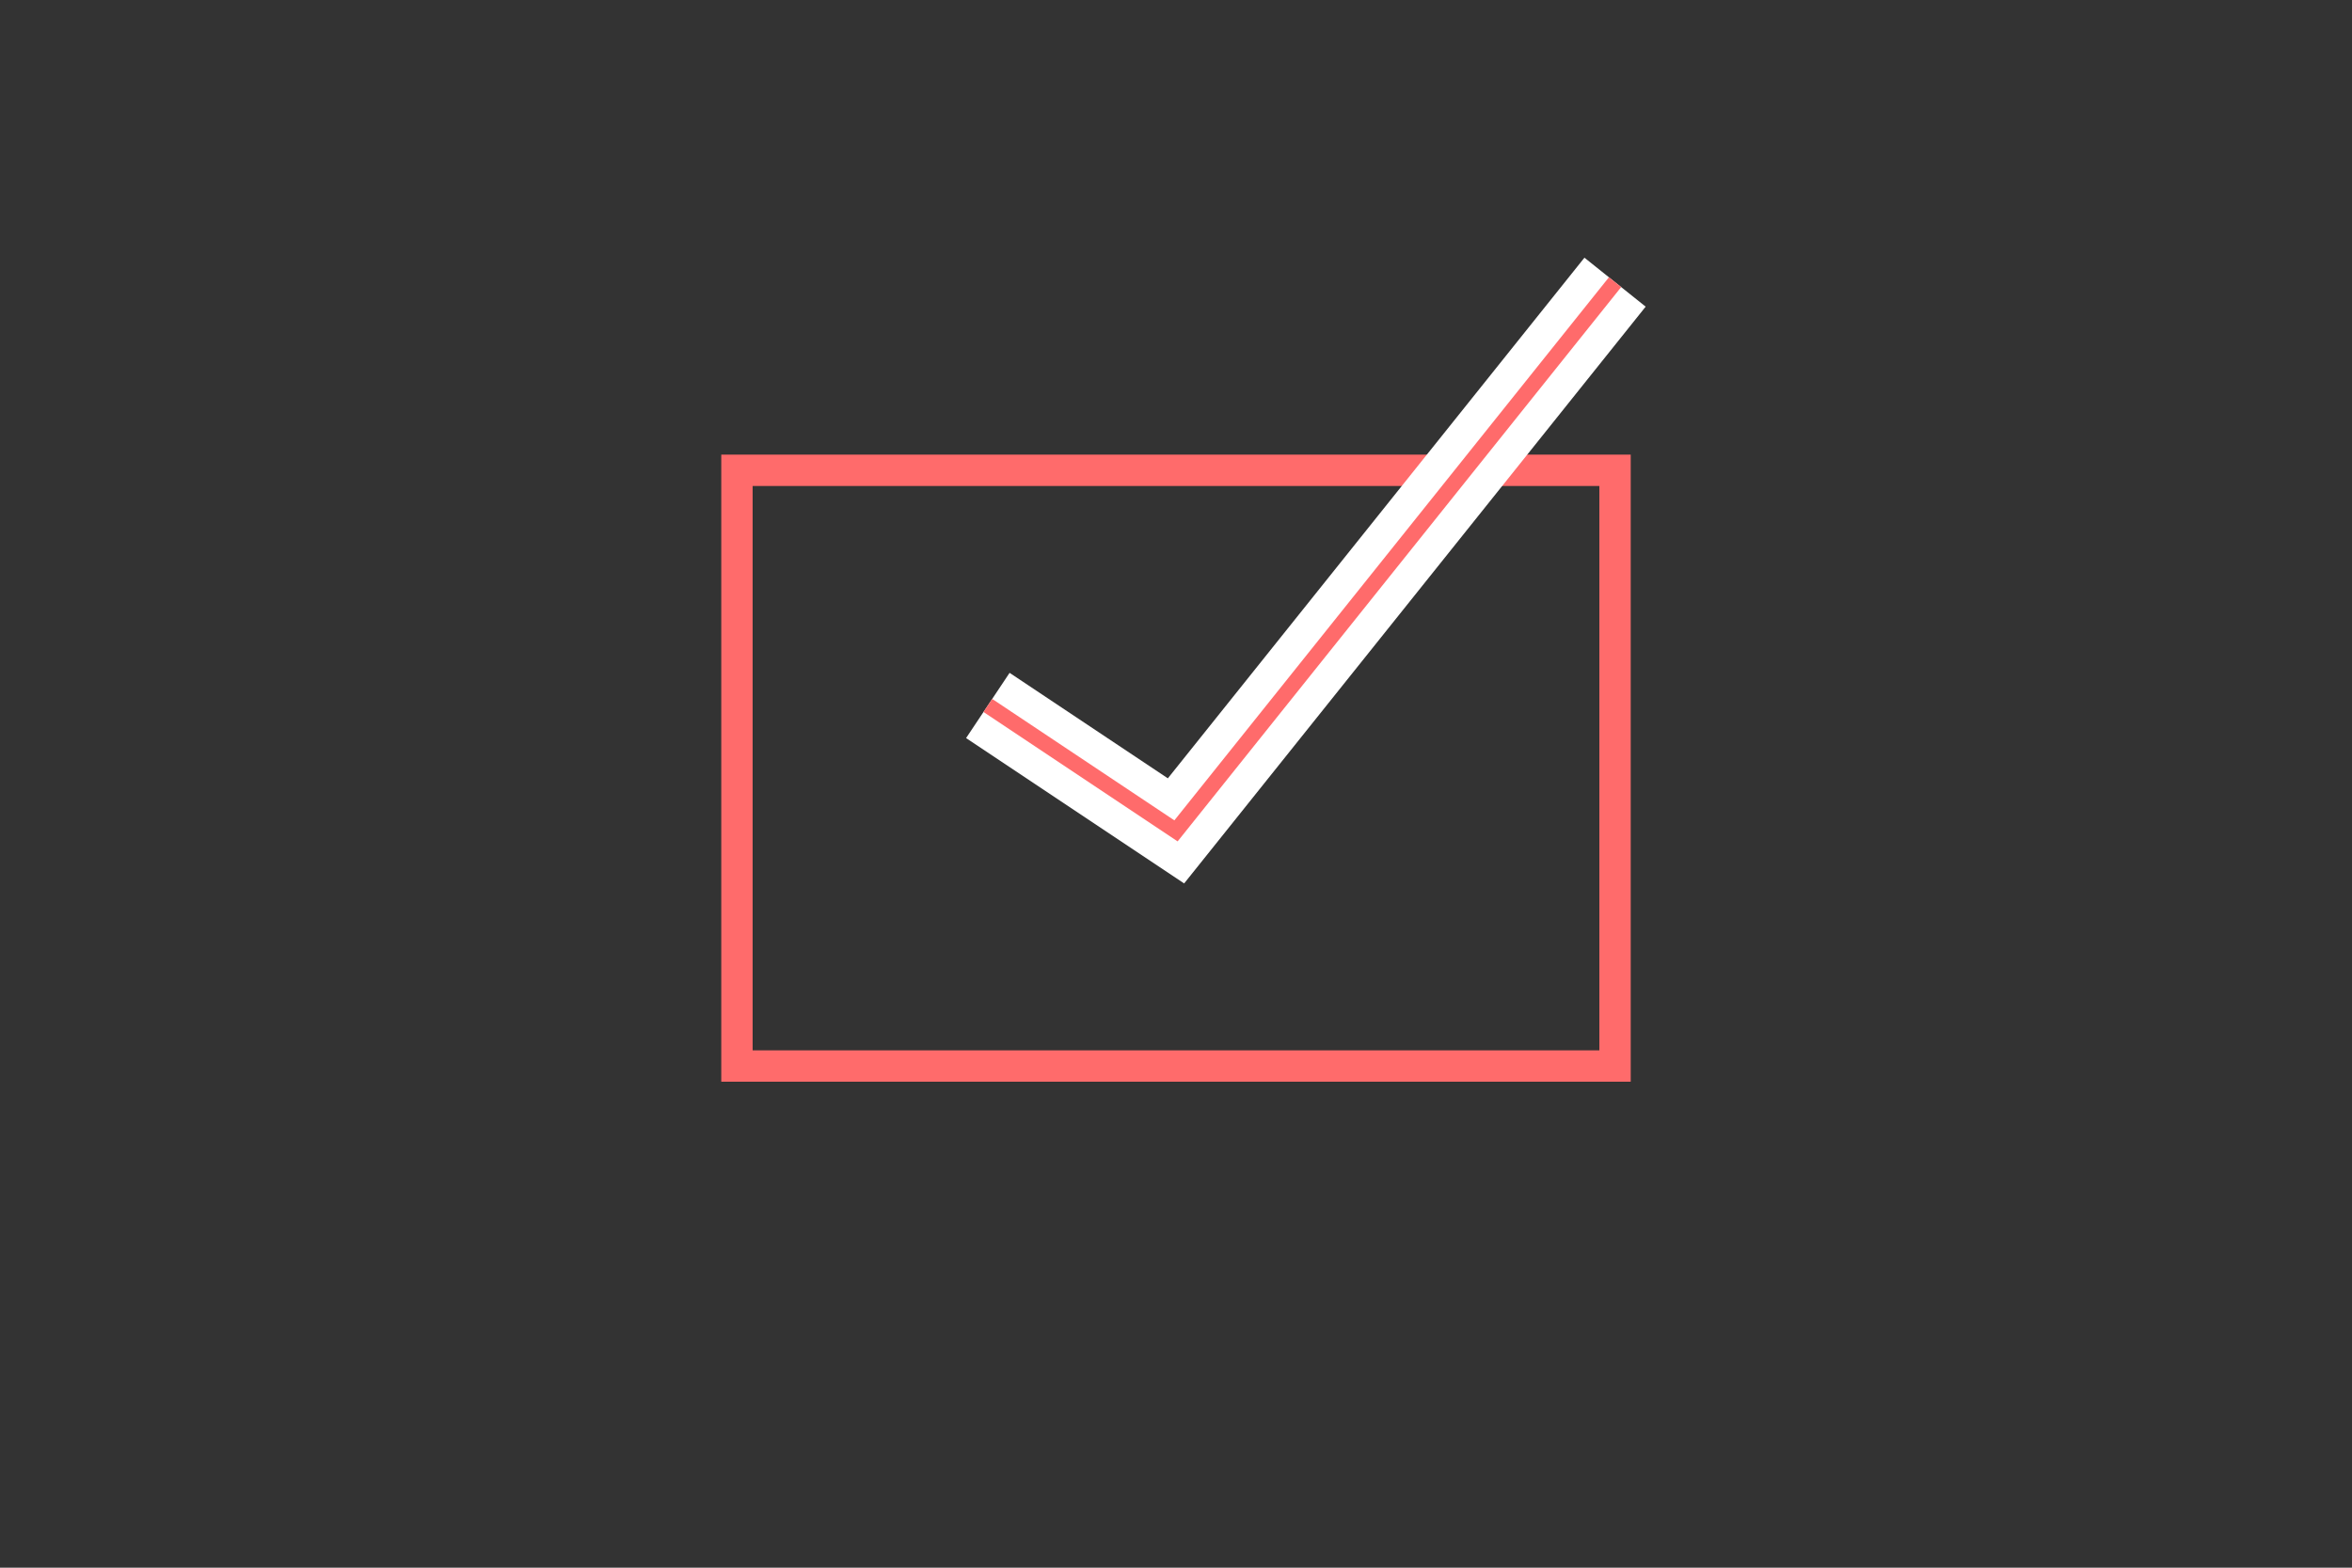 <svg height="100" viewBox="0 0 150 100" width="150" xmlns="http://www.w3.org/2000/svg" xmlns:xlink="http://www.w3.org/1999/xlink"><rect x="0" y="0" width="150" height="100" fill="#333333" stroke="none"/><defs><path id="a" d="m15 27 12 8 28-35"/></defs><g fill="none" fill-rule="evenodd"><path d="m47 30h56v38h-56z" stroke="#ff6b6b" stroke-width="2"/><g transform="translate(48 18)"><use stroke="#fff" stroke-width="5" xlink:href="#a"/><use stroke="#ff6b6b" xlink:href="#a"/></g></g></svg>